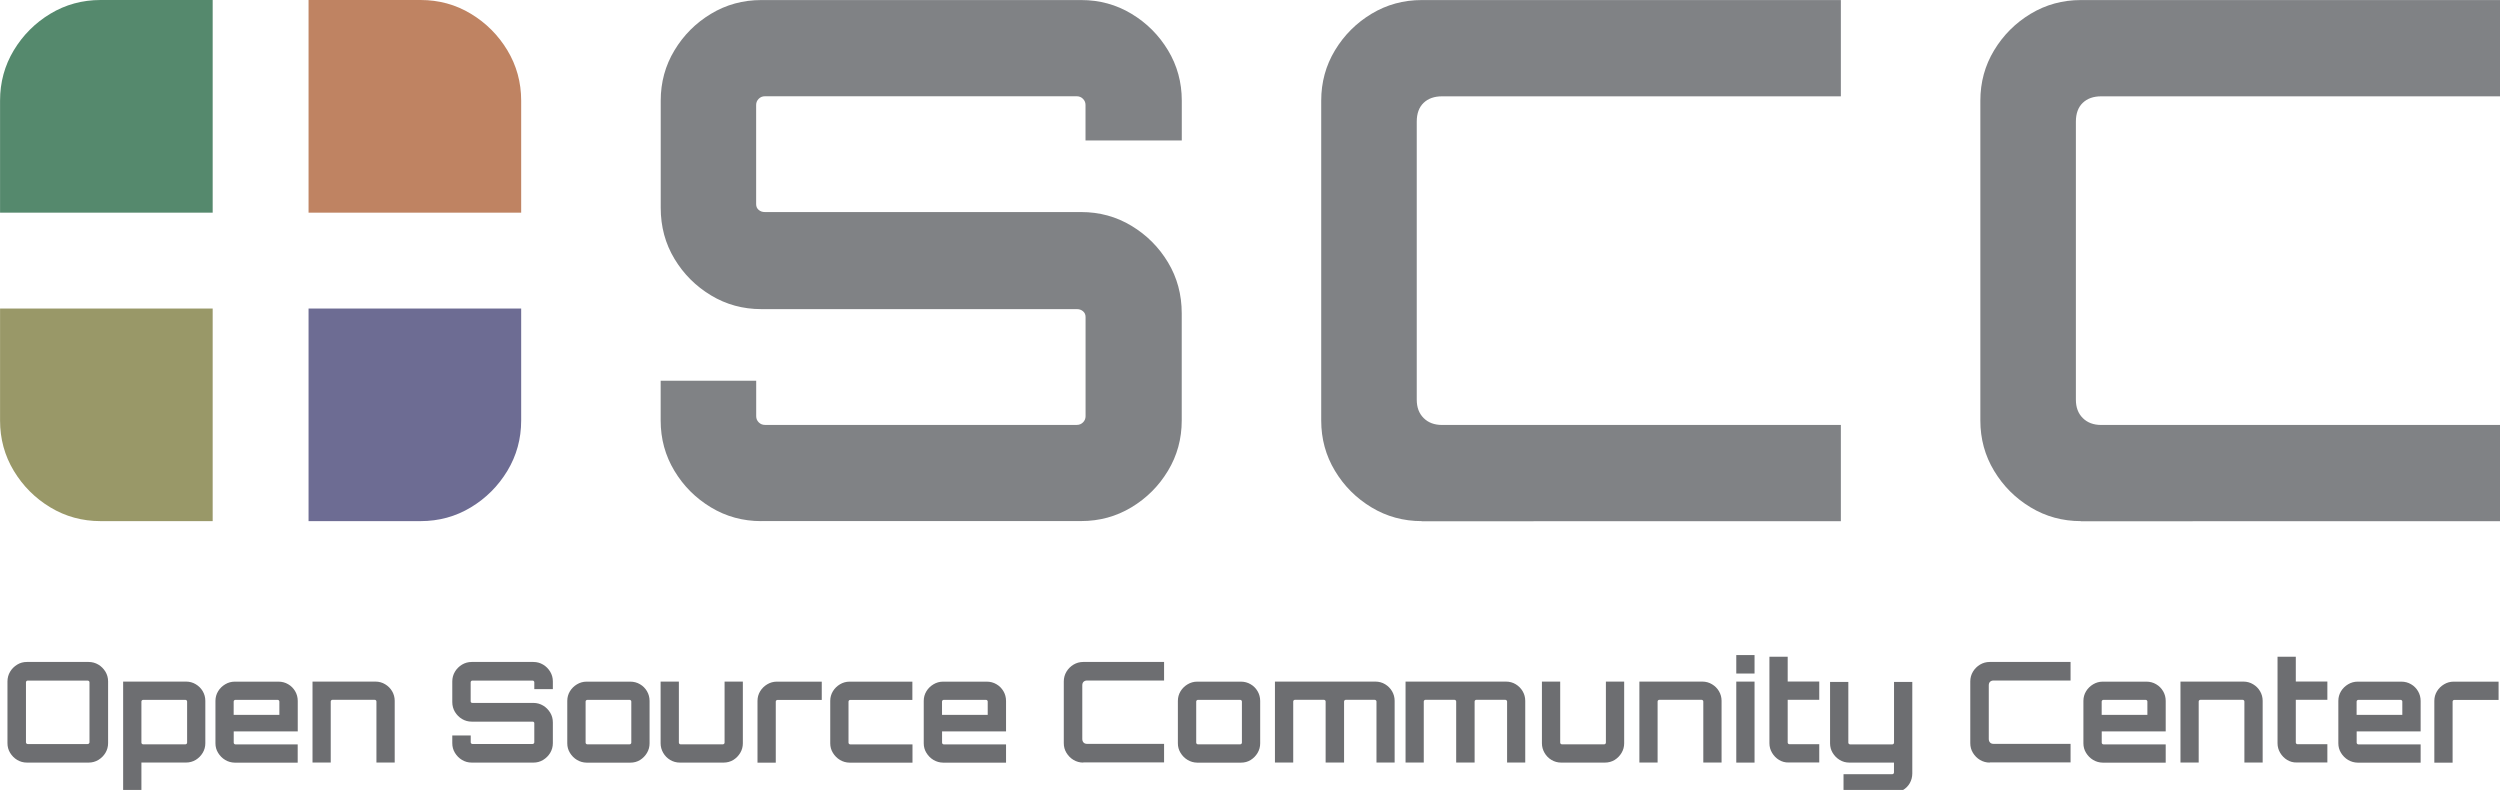 <?xml version="1.0" encoding="utf-8"?>
<!-- Generator: Adobe Illustrator 27.0.0, SVG Export Plug-In . SVG Version: 6.00 Build 0)  -->
<svg version="1.1" id="Layer_1" xmlns="http://www.w3.org/2000/svg" xmlns:xlink="http://www.w3.org/1999/xlink" x="0px" y="0px"
	 viewBox="0 0 441.98 139.65" style="enable-background:new 0 0 441.98 139.65;" xml:space="preserve">
<style type="text/css">
	.st0{fill:#649E92;}
	.st1{fill:#267261;}
	.st2{fill:#203D59;}
	.st3{fill:#127B3E;}
	.st4{fill:#606178;}
	.st5{fill:#54668E;}
	.st6{fill:#A23D61;}
	.st7{fill:#808285;}
	.st8{fill:#6D6C93;}
	.st9{fill:#55896D;}
	.st10{fill:#BF8362;}
	.st11{fill:#999868;}
	.st12{fill:#6D6E71;}
	.st13{fill:#FFD107;}
</style>
<g>
	<path class="st7" d="M134.58,92.13c-3.24,0-6.21-0.81-8.89-2.43c-2.69-1.62-4.84-3.77-6.46-6.46c-1.62-2.69-2.43-5.65-2.43-8.89
		v-7.04h16.89v6.27c0,0.43,0.15,0.79,0.45,1.09c0.3,0.3,0.66,0.45,1.09,0.45h55.15c0.43,0,0.79-0.15,1.09-0.45
		c0.3-0.3,0.45-0.66,0.45-1.09V56.05c0-0.43-0.15-0.77-0.45-1.02c-0.3-0.26-0.66-0.38-1.09-0.38h-55.79c-3.24,0-6.21-0.81-8.89-2.43
		c-2.69-1.62-4.84-3.77-6.46-6.46c-1.62-2.69-2.43-5.69-2.43-9.02V17.79c0-3.24,0.81-6.21,2.43-8.89c1.62-2.69,3.77-4.84,6.46-6.46
		c2.69-1.62,5.65-2.43,8.89-2.43h56.56c3.24,0,6.21,0.81,8.89,2.43c2.69,1.62,4.84,3.77,6.46,6.46c1.62,2.69,2.43,5.65,2.43,8.89
		v7.04h-17.02v-6.27c0-0.43-0.15-0.79-0.45-1.09c-0.3-0.3-0.66-0.45-1.09-0.45h-55.15c-0.43,0-0.79,0.15-1.09,0.45
		c-0.3,0.3-0.45,0.66-0.45,1.09v17.53c0,0.43,0.15,0.77,0.45,1.02c0.3,0.26,0.66,0.38,1.09,0.38h55.92c3.24,0,6.21,0.81,8.89,2.43
		c2.69,1.62,4.84,3.77,6.46,6.46c1.62,2.69,2.43,5.69,2.43,9.02v18.94c0,3.24-0.81,6.21-2.43,8.89c-1.62,2.69-3.77,4.84-6.46,6.46
		c-2.69,1.62-5.65,2.43-8.89,2.43H134.58z"/>
	<path class="st7" d="M251.36,92.13c-3.24,0-6.21-0.81-8.89-2.43c-2.69-1.62-4.84-3.77-6.46-6.46c-1.62-2.69-2.43-5.65-2.43-8.89
		V17.79c0-3.24,0.81-6.21,2.43-8.89c1.62-2.69,3.78-4.84,6.46-6.46c2.69-1.62,5.65-2.43,8.89-2.43h74.09v17.02h-70.5
		c-1.37,0-2.45,0.38-3.26,1.15c-0.81,0.77-1.22,1.88-1.22,3.33v49.14c0,1.37,0.4,2.45,1.22,3.26c0.81,0.81,1.9,1.22,3.26,1.22h70.5
		v17.02H251.36z"/>
	<path class="st7" d="M367.89,92.13c-3.24,0-6.21-0.81-8.89-2.43c-2.69-1.62-4.84-3.77-6.46-6.46c-1.62-2.69-2.43-5.65-2.43-8.89
		V17.79c0-3.24,0.81-6.21,2.43-8.89c1.62-2.69,3.78-4.84,6.46-6.46c2.69-1.62,5.65-2.43,8.89-2.43h74.09v17.02h-70.5
		c-1.37,0-2.45,0.38-3.26,1.15c-0.81,0.77-1.22,1.88-1.22,3.33v49.14c0,1.37,0.4,2.45,1.22,3.26c0.81,0.81,1.9,1.22,3.26,1.22h70.5
		v17.02H367.89z"/>
	<g>
		<path class="st8" d="M54.55,54.54v37.59h19.8c3.24,0,6.21-0.81,8.89-2.43c2.69-1.62,4.84-3.78,6.46-6.46
			c1.62-2.69,2.44-5.65,2.44-8.9v-19.8H54.55z"/>
		<path class="st9" d="M37.6,37.6V0H17.79c-3.24,0-6.2,0.81-8.89,2.43C6.21,4.05,4.06,6.21,2.44,8.89c-1.62,2.69-2.43,5.66-2.43,8.9
			V37.6H37.6z"/>
		<path class="st10" d="M54.55,37.6h37.59V17.79c0-3.24-0.82-6.21-2.44-8.9c-1.62-2.68-3.77-4.84-6.46-6.46
			C80.56,0.81,77.59,0,74.35,0h-19.8V37.6z"/>
		<path class="st11" d="M37.6,54.54H0.01v19.8c0,3.25,0.81,6.21,2.43,8.9c1.62,2.68,3.77,4.84,6.46,6.46
			c2.69,1.62,5.65,2.43,8.89,2.43H37.6V54.54z"/>
	</g>
	<g>
		<path class="st12" d="M4.76,134.82c-0.63,0-1.2-0.16-1.72-0.47s-0.93-0.73-1.25-1.25s-0.47-1.09-0.47-1.72v-10.91
			c0-0.62,0.16-1.2,0.47-1.72c0.31-0.52,0.73-0.93,1.25-1.25s1.09-0.47,1.72-0.47h10.91c0.62,0,1.2,0.16,1.72,0.47
			c0.52,0.31,0.93,0.73,1.25,1.25c0.31,0.52,0.47,1.09,0.47,1.72v10.91c0,0.63-0.16,1.2-0.47,1.72s-0.73,0.93-1.25,1.25
			c-0.52,0.31-1.09,0.47-1.72,0.47H4.76z M4.89,131.54H15.5c0.08,0,0.16-0.03,0.22-0.09s0.1-0.13,0.1-0.21v-10.62
			c0-0.08-0.03-0.15-0.1-0.21s-0.14-0.09-0.22-0.09H4.89c-0.08,0-0.15,0.03-0.21,0.09s-0.09,0.13-0.09,0.21v10.62
			c0,0.08,0.03,0.15,0.09,0.21S4.81,131.54,4.89,131.54z"/>
		<path class="st12" d="M21.77,140.5v-20h11.13c0.62,0,1.2,0.16,1.71,0.47c0.52,0.31,0.93,0.72,1.23,1.23s0.46,1.08,0.46,1.7v7.5
			c0,0.61-0.15,1.17-0.46,1.69s-0.72,0.93-1.23,1.25c-0.52,0.31-1.09,0.47-1.71,0.47h-7.9v5.68H21.77z M25.3,131.59h7.48
			c0.08,0,0.15-0.03,0.21-0.09s0.09-0.13,0.09-0.21v-7.26c0-0.08-0.03-0.15-0.09-0.21s-0.13-0.09-0.21-0.09H25.3
			c-0.08,0-0.15,0.03-0.21,0.09s-0.09,0.13-0.09,0.21v7.26c0,0.08,0.03,0.15,0.09,0.21S25.22,131.59,25.3,131.59z"/>
		<path class="st12" d="M39.81,134.35c-0.52-0.31-0.93-0.73-1.25-1.25s-0.47-1.08-0.47-1.69v-7.5c0-0.62,0.16-1.19,0.47-1.7
			s0.73-0.92,1.25-1.23s1.08-0.47,1.69-0.47h7.73c0.62,0,1.2,0.15,1.72,0.46c0.52,0.3,0.93,0.72,1.23,1.23s0.46,1.09,0.46,1.72v5.38
			H41.32v2c0,0.08,0.03,0.15,0.09,0.21s0.13,0.09,0.21,0.09h11.01v3.23H41.5C40.89,134.82,40.32,134.66,39.81,134.35z M41.32,126.38
			h8.07v-2.35c0-0.08-0.03-0.15-0.09-0.21s-0.13-0.09-0.21-0.09h-7.48c-0.08,0-0.15,0.03-0.21,0.09s-0.09,0.13-0.09,0.21V126.38z"/>
		<path class="st12" d="M55.25,134.82V120.5h11.13c0.62,0,1.2,0.16,1.71,0.47c0.52,0.31,0.93,0.72,1.23,1.23s0.46,1.08,0.46,1.7
			v10.91h-3.23v-10.79c0-0.08-0.03-0.15-0.09-0.21s-0.13-0.09-0.21-0.09h-7.48c-0.08,0-0.15,0.03-0.21,0.09s-0.09,0.13-0.09,0.21
			v10.79H55.25z"/>
		<path class="st12" d="M83.39,134.82c-0.62,0-1.2-0.16-1.71-0.47c-0.52-0.31-0.93-0.73-1.25-1.25s-0.47-1.09-0.47-1.72v-1.36h3.26
			v1.21c0,0.08,0.03,0.15,0.09,0.21s0.13,0.09,0.21,0.09h10.64c0.08,0,0.15-0.03,0.21-0.09c0.06-0.06,0.09-0.13,0.09-0.21v-3.38
			c0-0.08-0.03-0.15-0.09-0.2c-0.06-0.05-0.13-0.07-0.21-0.07H83.39c-0.62,0-1.2-0.16-1.71-0.47c-0.52-0.31-0.93-0.73-1.25-1.25
			c-0.31-0.52-0.47-1.1-0.47-1.74v-3.65c0-0.62,0.16-1.2,0.47-1.72c0.31-0.52,0.73-0.93,1.25-1.25c0.52-0.31,1.09-0.47,1.71-0.47
			H94.3c0.63,0,1.2,0.16,1.72,0.47s0.93,0.73,1.25,1.25c0.31,0.52,0.47,1.09,0.47,1.72v1.36h-3.28v-1.21c0-0.08-0.03-0.15-0.09-0.21
			c-0.06-0.06-0.13-0.09-0.21-0.09H83.51c-0.08,0-0.15,0.03-0.21,0.09s-0.09,0.13-0.09,0.21v3.38c0,0.08,0.03,0.15,0.09,0.2
			c0.06,0.05,0.13,0.07,0.21,0.07H94.3c0.63,0,1.2,0.16,1.72,0.47c0.52,0.31,0.93,0.73,1.25,1.25s0.47,1.1,0.47,1.74v3.65
			c0,0.63-0.16,1.2-0.47,1.72s-0.73,0.93-1.25,1.25s-1.09,0.47-1.72,0.47H83.39z"/>
		<path class="st12" d="M102.01,134.35c-0.52-0.31-0.93-0.73-1.25-1.25s-0.47-1.08-0.47-1.69v-7.5c0-0.62,0.16-1.19,0.47-1.7
			s0.73-0.92,1.25-1.23s1.08-0.47,1.69-0.47h7.73c0.62,0,1.2,0.15,1.72,0.46c0.52,0.3,0.93,0.72,1.23,1.23s0.46,1.09,0.46,1.72v7.5
			c0,0.61-0.15,1.17-0.46,1.69s-0.71,0.93-1.22,1.25s-1.09,0.47-1.73,0.47h-7.73C103.09,134.82,102.53,134.66,102.01,134.35z
			 M103.83,131.59h7.48c0.08,0,0.15-0.03,0.21-0.09s0.09-0.13,0.09-0.21v-7.26c0-0.08-0.03-0.15-0.09-0.21s-0.13-0.09-0.21-0.09
			h-7.48c-0.08,0-0.15,0.03-0.21,0.09s-0.09,0.13-0.09,0.21v7.26c0,0.08,0.03,0.15,0.09,0.21S103.74,131.59,103.83,131.59z"/>
		<path class="st12" d="M118.48,134.35c-0.52-0.31-0.93-0.73-1.23-1.25s-0.46-1.08-0.46-1.69V120.5h3.23v10.79
			c0,0.08,0.03,0.15,0.09,0.21c0.06,0.06,0.13,0.09,0.21,0.09h7.48c0.08,0,0.15-0.03,0.21-0.09s0.09-0.13,0.09-0.21V120.5h3.23
			v10.91c0,0.61-0.15,1.17-0.46,1.69s-0.71,0.93-1.22,1.25c-0.51,0.31-1.09,0.47-1.73,0.47h-7.73
			C119.57,134.82,119,134.66,118.48,134.35z"/>
		<path class="st12" d="M133.92,134.82v-10.91c0-0.62,0.16-1.19,0.47-1.7c0.31-0.51,0.73-0.92,1.25-1.23s1.08-0.47,1.69-0.47h7.95
			v3.23h-7.83c-0.08,0-0.15,0.03-0.21,0.09s-0.09,0.13-0.09,0.21v10.79H133.92z"/>
		<path class="st12" d="M148.5,134.35c-0.52-0.31-0.93-0.73-1.25-1.25s-0.47-1.08-0.47-1.69v-7.5c0-0.62,0.16-1.19,0.47-1.7
			s0.73-0.92,1.25-1.23s1.08-0.47,1.69-0.47h11.11v3.23h-10.99c-0.08,0-0.15,0.03-0.21,0.09s-0.09,0.13-0.09,0.21v7.26
			c0,0.08,0.03,0.15,0.09,0.21s0.13,0.09,0.21,0.09h11.01v3.23h-11.13C149.58,134.82,149.01,134.66,148.5,134.35z"/>
		<path class="st12" d="M165.03,134.35c-0.52-0.31-0.93-0.73-1.25-1.25s-0.47-1.08-0.47-1.69v-7.5c0-0.62,0.16-1.19,0.47-1.7
			s0.73-0.92,1.25-1.23s1.08-0.47,1.69-0.47h7.73c0.62,0,1.2,0.15,1.72,0.46c0.52,0.3,0.93,0.72,1.23,1.23s0.46,1.09,0.46,1.72v5.38
			h-11.31v2c0,0.08,0.03,0.15,0.09,0.21s0.13,0.09,0.21,0.09h11.01v3.23h-11.13C166.12,134.82,165.55,134.66,165.03,134.35z
			 M166.55,126.38h8.07v-2.35c0-0.08-0.03-0.15-0.09-0.21s-0.13-0.09-0.21-0.09h-7.48c-0.08,0-0.15,0.03-0.21,0.09
			s-0.09,0.13-0.09,0.21V126.38z"/>
		<path class="st12" d="M191.51,134.82c-0.62,0-1.2-0.16-1.72-0.47c-0.52-0.31-0.93-0.73-1.25-1.25s-0.47-1.09-0.47-1.72v-10.91
			c0-0.62,0.16-1.2,0.47-1.72c0.31-0.52,0.73-0.93,1.25-1.25c0.52-0.31,1.09-0.47,1.72-0.47h14.29v3.28h-13.6
			c-0.26,0-0.47,0.07-0.63,0.22s-0.23,0.36-0.23,0.64v9.48c0,0.26,0.08,0.47,0.23,0.63s0.37,0.23,0.63,0.23h13.6v3.28H191.51z"/>
		<path class="st12" d="M209.96,134.35c-0.52-0.31-0.93-0.73-1.25-1.25s-0.47-1.08-0.47-1.69v-7.5c0-0.62,0.16-1.19,0.47-1.7
			s0.73-0.92,1.25-1.23s1.08-0.47,1.69-0.47h7.73c0.62,0,1.2,0.15,1.72,0.46c0.52,0.3,0.93,0.72,1.23,1.23s0.46,1.09,0.46,1.72v7.5
			c0,0.61-0.15,1.17-0.46,1.69s-0.71,0.93-1.22,1.25s-1.09,0.47-1.73,0.47h-7.73C211.04,134.82,210.48,134.66,209.96,134.35z
			 M211.78,131.59h7.48c0.08,0,0.15-0.03,0.21-0.09s0.09-0.13,0.09-0.21v-7.26c0-0.08-0.03-0.15-0.09-0.21s-0.13-0.09-0.21-0.09
			h-7.48c-0.08,0-0.15,0.03-0.21,0.09s-0.09,0.13-0.09,0.21v7.26c0,0.08,0.03,0.15,0.09,0.21S211.69,131.59,211.78,131.59z"/>
		<path class="st12" d="M225.4,134.82V120.5h17.75c0.64,0,1.22,0.16,1.73,0.47c0.51,0.31,0.92,0.72,1.22,1.23s0.46,1.08,0.46,1.7
			v10.91h-3.21v-10.79c0-0.08-0.03-0.15-0.1-0.21s-0.14-0.09-0.22-0.09h-5.11c-0.08,0-0.15,0.03-0.21,0.09s-0.09,0.13-0.09,0.21
			v10.79h-3.26v-10.79c0-0.08-0.03-0.15-0.09-0.21c-0.06-0.06-0.13-0.09-0.21-0.09h-5.13c-0.08,0-0.15,0.03-0.21,0.09
			s-0.09,0.13-0.09,0.21v10.79H225.4z"/>
		<path class="st12" d="M248.49,134.82V120.5h17.75c0.64,0,1.22,0.16,1.73,0.47c0.51,0.31,0.92,0.72,1.22,1.23s0.46,1.08,0.46,1.7
			v10.91h-3.21v-10.79c0-0.08-0.03-0.15-0.1-0.21s-0.14-0.09-0.22-0.09H261c-0.08,0-0.15,0.03-0.21,0.09s-0.09,0.13-0.09,0.21v10.79
			h-3.26v-10.79c0-0.08-0.03-0.15-0.09-0.21c-0.06-0.06-0.13-0.09-0.21-0.09h-5.13c-0.08,0-0.15,0.03-0.21,0.09
			s-0.09,0.13-0.09,0.21v10.79H248.49z"/>
		<path class="st12" d="M274.29,134.35c-0.52-0.31-0.93-0.73-1.23-1.25s-0.46-1.08-0.46-1.69V120.5h3.23v10.79
			c0,0.08,0.03,0.15,0.09,0.21c0.06,0.06,0.13,0.09,0.21,0.09h7.48c0.08,0,0.15-0.03,0.21-0.09s0.09-0.13,0.09-0.21V120.5h3.23
			v10.91c0,0.61-0.15,1.17-0.46,1.69s-0.71,0.93-1.22,1.25c-0.51,0.31-1.09,0.47-1.73,0.47h-7.73
			C275.38,134.82,274.81,134.66,274.29,134.35z"/>
		<path class="st12" d="M289.83,134.82V120.5h11.13c0.62,0,1.2,0.16,1.71,0.47c0.52,0.31,0.93,0.72,1.23,1.23s0.46,1.08,0.46,1.7
			v10.91h-3.23v-10.79c0-0.08-0.03-0.15-0.09-0.21s-0.13-0.09-0.21-0.09h-7.48c-0.08,0-0.15,0.03-0.21,0.09s-0.09,0.13-0.09,0.21
			v10.79H289.83z"/>
		<path class="st12" d="M306.96,119.07v-3.26h3.23v3.26H306.96z M306.96,134.82V120.5h3.23v14.32H306.96z"/>
		<path class="st12" d="M314.52,134.35c-0.51-0.31-0.92-0.73-1.23-1.25s-0.47-1.08-0.47-1.69v-15.31h3.23v4.39h5.58v3.23h-5.58v7.55
			c0,0.08,0.03,0.15,0.09,0.21c0.06,0.06,0.13,0.09,0.21,0.09h5.28v3.23h-5.41C315.6,134.82,315.03,134.66,314.52,134.35z"/>
		<path class="st12" d="M325.92,140.13v-3.26h8.62c0.08,0,0.15-0.03,0.21-0.09c0.06-0.06,0.09-0.13,0.09-0.21v-1.75h-7.9
			c-0.63,0-1.19-0.16-1.7-0.47c-0.51-0.31-0.92-0.72-1.23-1.23s-0.47-1.08-0.47-1.7v-10.86h3.23v10.74c0,0.08,0.03,0.15,0.09,0.21
			c0.06,0.06,0.13,0.09,0.21,0.09h7.48c0.08,0,0.15-0.03,0.21-0.09c0.06-0.06,0.09-0.13,0.09-0.21v-10.74h3.23v16.17
			c0,0.63-0.15,1.2-0.44,1.72c-0.3,0.52-0.7,0.93-1.22,1.23s-1.09,0.46-1.72,0.46H325.92z"/>
		<path class="st12" d="M351.77,134.82c-0.62,0-1.2-0.16-1.72-0.47c-0.52-0.31-0.93-0.73-1.25-1.25s-0.47-1.09-0.47-1.72v-10.91
			c0-0.62,0.16-1.2,0.47-1.72c0.31-0.52,0.73-0.93,1.25-1.25c0.52-0.31,1.09-0.47,1.72-0.47h14.29v3.28h-13.6
			c-0.26,0-0.47,0.07-0.63,0.22s-0.23,0.36-0.23,0.64v9.48c0,0.26,0.08,0.47,0.23,0.63s0.37,0.23,0.63,0.23h13.6v3.28H351.77z"/>
		<path class="st12" d="M370.05,134.35c-0.52-0.31-0.93-0.73-1.25-1.25s-0.47-1.08-0.47-1.69v-7.5c0-0.62,0.16-1.19,0.47-1.7
			s0.73-0.92,1.25-1.23s1.08-0.47,1.69-0.47h7.73c0.62,0,1.2,0.15,1.72,0.46c0.52,0.3,0.93,0.72,1.23,1.23s0.46,1.09,0.46,1.72v5.38
			h-11.31v2c0,0.08,0.03,0.15,0.09,0.21s0.13,0.09,0.21,0.09h11.01v3.23h-11.13C371.13,134.82,370.57,134.66,370.05,134.35z
			 M371.57,126.38h8.07v-2.35c0-0.08-0.03-0.15-0.09-0.21s-0.13-0.09-0.21-0.09h-7.48c-0.08,0-0.15,0.03-0.21,0.09
			s-0.09,0.13-0.09,0.21V126.38z"/>
		<path class="st12" d="M385.49,134.82V120.5h11.13c0.62,0,1.2,0.16,1.71,0.47c0.52,0.31,0.93,0.72,1.23,1.23s0.46,1.08,0.46,1.7
			v10.91h-3.23v-10.79c0-0.08-0.03-0.15-0.09-0.21s-0.13-0.09-0.21-0.09h-7.48c-0.08,0-0.15,0.03-0.21,0.09s-0.09,0.13-0.09,0.21
			v10.79H385.49z"/>
		<path class="st12" d="M404.35,134.35c-0.51-0.31-0.92-0.73-1.23-1.25s-0.47-1.08-0.47-1.69v-15.31h3.23v4.39h5.58v3.23h-5.58v7.55
			c0,0.08,0.03,0.15,0.09,0.21c0.06,0.06,0.13,0.09,0.21,0.09h5.28v3.23h-5.41C405.43,134.82,404.86,134.66,404.35,134.35z"/>
		<path class="st12" d="M415.12,134.35c-0.52-0.31-0.93-0.73-1.25-1.25s-0.47-1.08-0.47-1.69v-7.5c0-0.62,0.16-1.19,0.47-1.7
			s0.73-0.92,1.25-1.23s1.08-0.47,1.69-0.47h7.73c0.62,0,1.2,0.15,1.72,0.46c0.52,0.3,0.93,0.72,1.23,1.23s0.46,1.09,0.46,1.72v5.38
			h-11.31v2c0,0.08,0.03,0.15,0.09,0.21s0.13,0.09,0.21,0.09h11.01v3.23h-11.13C416.21,134.82,415.64,134.66,415.12,134.35z
			 M416.64,126.38h8.07v-2.35c0-0.08-0.03-0.15-0.09-0.21s-0.13-0.09-0.21-0.09h-7.48c-0.08,0-0.15,0.03-0.21,0.09
			s-0.09,0.13-0.09,0.21V126.38z"/>
		<path class="st12" d="M430.37,134.82v-10.91c0-0.62,0.16-1.19,0.47-1.7c0.31-0.51,0.73-0.92,1.25-1.23s1.08-0.47,1.69-0.47h7.95
			v3.23h-7.83c-0.08,0-0.15,0.03-0.21,0.09s-0.09,0.13-0.09,0.21v10.79H430.37z"/>
	</g>
</g>
</svg>
